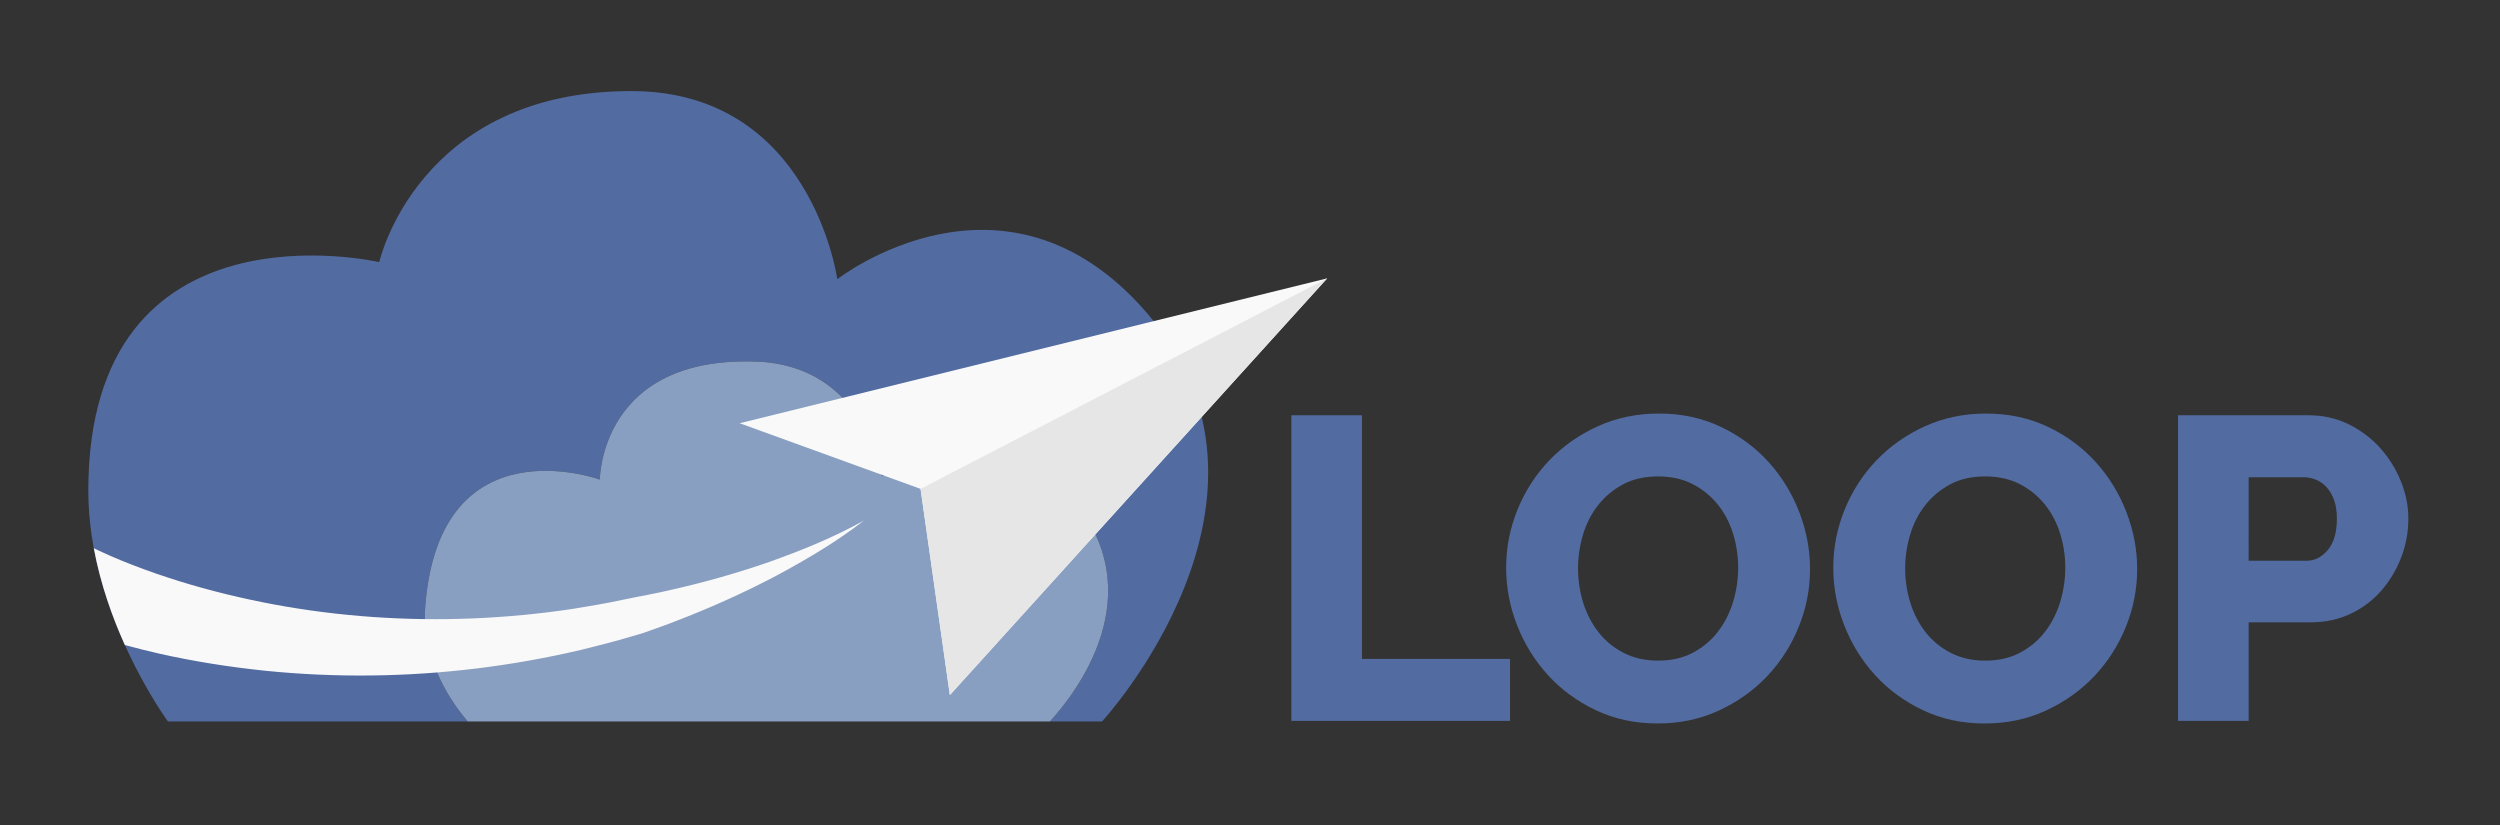<?xml version="1.0" encoding="utf-8"?>
<!-- Generator: Adobe Illustrator 21.1.0, SVG Export Plug-In . SVG Version: 6.00 Build 0)  -->
<svg version="1.2" baseProfile="tiny" id="Ebene_1" xmlns="http://www.w3.org/2000/svg" xmlns:xlink="http://www.w3.org/1999/xlink"
	 x="0px" y="0px" width="600px" height="198px" overflow="scroll" xml:space="preserve">
<rect width="100%" height="100%" fill="#333333" stroke="none"/>
<g>
	<path fill="#526CA2" d="M91.016,62.913c0,0-69.838-16.2-69.821,54.891c0.007,29.44,19.12,55.352,19.12,55.352h71.947
		c-3.366-3.892-11.251-14.54-10.181-27.875c3.544-44.183,41.882-30.177,41.882-30.177s0-29.708,37.604-28.323
		c26.321,0.969,30.114,27.533,30.114,27.533s24.478-19.134,45.282,4.905c20.226,23.372,0.829,47.611-4.993,53.936h12.518
		c0,0,49.291-53.534,10.727-98.096c-34.12-39.427-74.266-8.045-74.266-8.045s-6.197-45.138-49.39-45.157
		C100.277,21.836,91.016,62.913,91.016,62.913z"/>
	<path fill="#899FC1" d="M112.262,173.157c-3.366-3.892-11.251-14.54-10.181-27.875c3.544-44.183,41.882-30.177,41.882-30.177
		s0-29.708,37.604-28.323c26.321,0.969,30.114,27.533,30.114,27.533s24.478-19.134,45.282,4.905
		c20.226,23.372,0.829,47.611-4.993,53.936H112.262z"/>
	<polygon fill="#F9F9F9" points="220.938,117.333 177.518,101.574 318.522,66.802 227.97,166.812 	"/>
	<polygon fill="#E6E6E6" points="220.938,117.333 227.97,166.812 318.522,66.802 	"/>
	<path fill="#F9F9F9" d="M139.432,155.973c4.088-1.014,8.167-2.036,12.19-3.25c1.006-0.302,2.023-0.559,3.018-0.897l2.968-1.065
		c1.981-0.693,3.947-1.426,5.896-2.208c7.815-3.045,15.442-6.505,22.816-10.385c7.336-3.942,14.519-8.183,21.049-13.261
		c-7.195,4.043-14.837,7.126-22.53,9.884c-7.726,2.691-15.58,4.92-23.505,6.713c-3.945,0.955-7.963,1.613-11.91,2.456
		c-3.949,0.852-7.933,1.51-11.908,2.163c-7.97,1.206-15.986,1.963-23.997,2.296c-16.023,0.658-32.047-0.449-47.658-3.328
		c-7.8-1.457-15.505-3.316-23.011-5.659c-3.751-1.171-7.456-2.45-11.075-3.854c-1.814-0.694-3.592-1.439-5.345-2.196l-2.574-1.168
		l-1.233-0.595c-0.035-0.018-0.075-0.038-0.112-0.056c1.607,8.671,4.48,16.647,7.459,23.245c2.746,0.742,5.495,1.442,8.253,2.063
		c8.41,1.891,16.889,3.219,25.389,4.102c17.003,1.727,34.105,1.502,50.902-0.558C122.911,159.38,131.235,157.903,139.432,155.973z"
		/>
</g>
<g>
	<path fill="#526CA2" d="M309.927,173.014V99.667h16.942v58.471h35.537v14.876H309.927z"/>
	<path fill="#526CA2" d="M397.839,173.634c-5.441,0-10.399-1.067-14.876-3.203c-4.478-2.134-8.3-4.94-11.467-8.419
		c-3.168-3.477-5.63-7.454-7.386-11.932c-1.757-4.476-2.635-9.091-2.635-13.843c0-4.82,0.912-9.469,2.737-13.946
		c1.824-4.476,4.373-8.419,7.645-11.828c3.271-3.409,7.145-6.129,11.622-8.161c4.477-2.03,9.365-3.048,14.669-3.048
		c5.44,0,10.398,1.068,14.876,3.203c4.477,2.135,8.299,4.958,11.467,8.471c3.167,3.513,5.612,7.507,7.335,11.983
		c1.721,4.478,2.583,9.022,2.583,13.636c0,4.821-0.914,9.471-2.738,13.946c-1.825,4.478-4.356,8.419-7.593,11.828
		c-3.237,3.409-7.094,6.147-11.57,8.213C408.03,172.601,403.142,173.634,397.839,173.634z M378.728,136.443
		c0,2.825,0.413,5.563,1.239,8.213c0.827,2.652,2.049,5.011,3.668,7.077c1.617,2.065,3.632,3.719,6.043,4.958
		c2.41,1.24,5.165,1.859,8.265,1.859c3.236,0,6.06-0.653,8.471-1.963c2.41-1.307,4.407-3.012,5.992-5.113
		c1.583-2.1,2.771-4.476,3.563-7.128c0.791-2.65,1.188-5.354,1.188-8.109c0-2.823-0.413-5.561-1.24-8.213
		c-0.826-2.65-2.065-4.992-3.719-7.024c-1.652-2.031-3.667-3.649-6.043-4.855c-2.376-1.204-5.114-1.808-8.213-1.808
		c-3.238,0-6.043,0.638-8.42,1.911c-2.376,1.275-4.374,2.944-5.991,5.01c-1.619,2.066-2.824,4.426-3.615,7.076
		C379.123,130.986,378.728,133.69,378.728,136.443z"/>
	<path fill="#526CA2" d="M476.35,173.634c-5.441,0-10.399-1.067-14.876-3.203c-4.478-2.134-8.3-4.94-11.467-8.419
		c-3.168-3.477-5.63-7.454-7.386-11.932c-1.757-4.476-2.635-9.091-2.635-13.843c0-4.82,0.912-9.469,2.737-13.946
		c1.824-4.476,4.373-8.419,7.645-11.828c3.271-3.409,7.145-6.129,11.622-8.161c4.477-2.03,9.365-3.048,14.669-3.048
		c5.44,0,10.398,1.068,14.876,3.203c4.477,2.135,8.299,4.958,11.467,8.471c3.167,3.513,5.612,7.507,7.335,11.983
		c1.721,4.478,2.583,9.022,2.583,13.636c0,4.821-0.914,9.471-2.738,13.946c-1.825,4.478-4.356,8.419-7.593,11.828
		c-3.237,3.409-7.094,6.147-11.57,8.213C486.541,172.601,481.652,173.634,476.35,173.634z M457.238,136.443
		c0,2.825,0.413,5.563,1.239,8.213c0.827,2.652,2.049,5.011,3.668,7.077c1.617,2.065,3.632,3.719,6.043,4.958
		c2.41,1.24,5.165,1.859,8.265,1.859c3.236,0,6.06-0.653,8.471-1.963c2.41-1.307,4.407-3.012,5.992-5.113
		c1.583-2.1,2.771-4.476,3.563-7.128c0.791-2.65,1.188-5.354,1.188-8.109c0-2.823-0.413-5.561-1.24-8.213
		c-0.826-2.65-2.065-4.992-3.719-7.024c-1.652-2.031-3.667-3.649-6.043-4.855c-2.376-1.204-5.114-1.808-8.213-1.808
		c-3.238,0-6.043,0.638-8.42,1.911c-2.376,1.275-4.374,2.944-5.991,5.01c-1.619,2.066-2.824,4.426-3.615,7.076
		C457.634,130.986,457.238,133.69,457.238,136.443z"/>
	<path fill="#526CA2" d="M522.732,173.014V99.667h31.302c3.512,0,6.73,0.724,9.659,2.17c2.926,1.446,5.439,3.341,7.541,5.682
		c2.1,2.342,3.753,4.994,4.958,7.954c1.205,2.962,1.809,5.958,1.809,8.988c0,3.237-0.568,6.337-1.705,9.297
		c-1.136,2.962-2.721,5.614-4.752,7.954c-2.032,2.343-4.493,4.202-7.386,5.579c-2.893,1.378-6.096,2.065-9.607,2.065h-14.876v23.657
		H522.732z M539.675,134.584h13.843c1.997,0,3.719-0.86,5.165-2.582c1.446-1.721,2.17-4.235,2.17-7.541
		c0-1.721-0.225-3.203-0.672-4.442c-0.449-1.24-1.051-2.272-1.808-3.1c-0.759-0.826-1.619-1.428-2.583-1.808
		c-0.965-0.378-1.929-0.568-2.893-0.568h-13.223V134.584z"/>
</g>

</svg>
